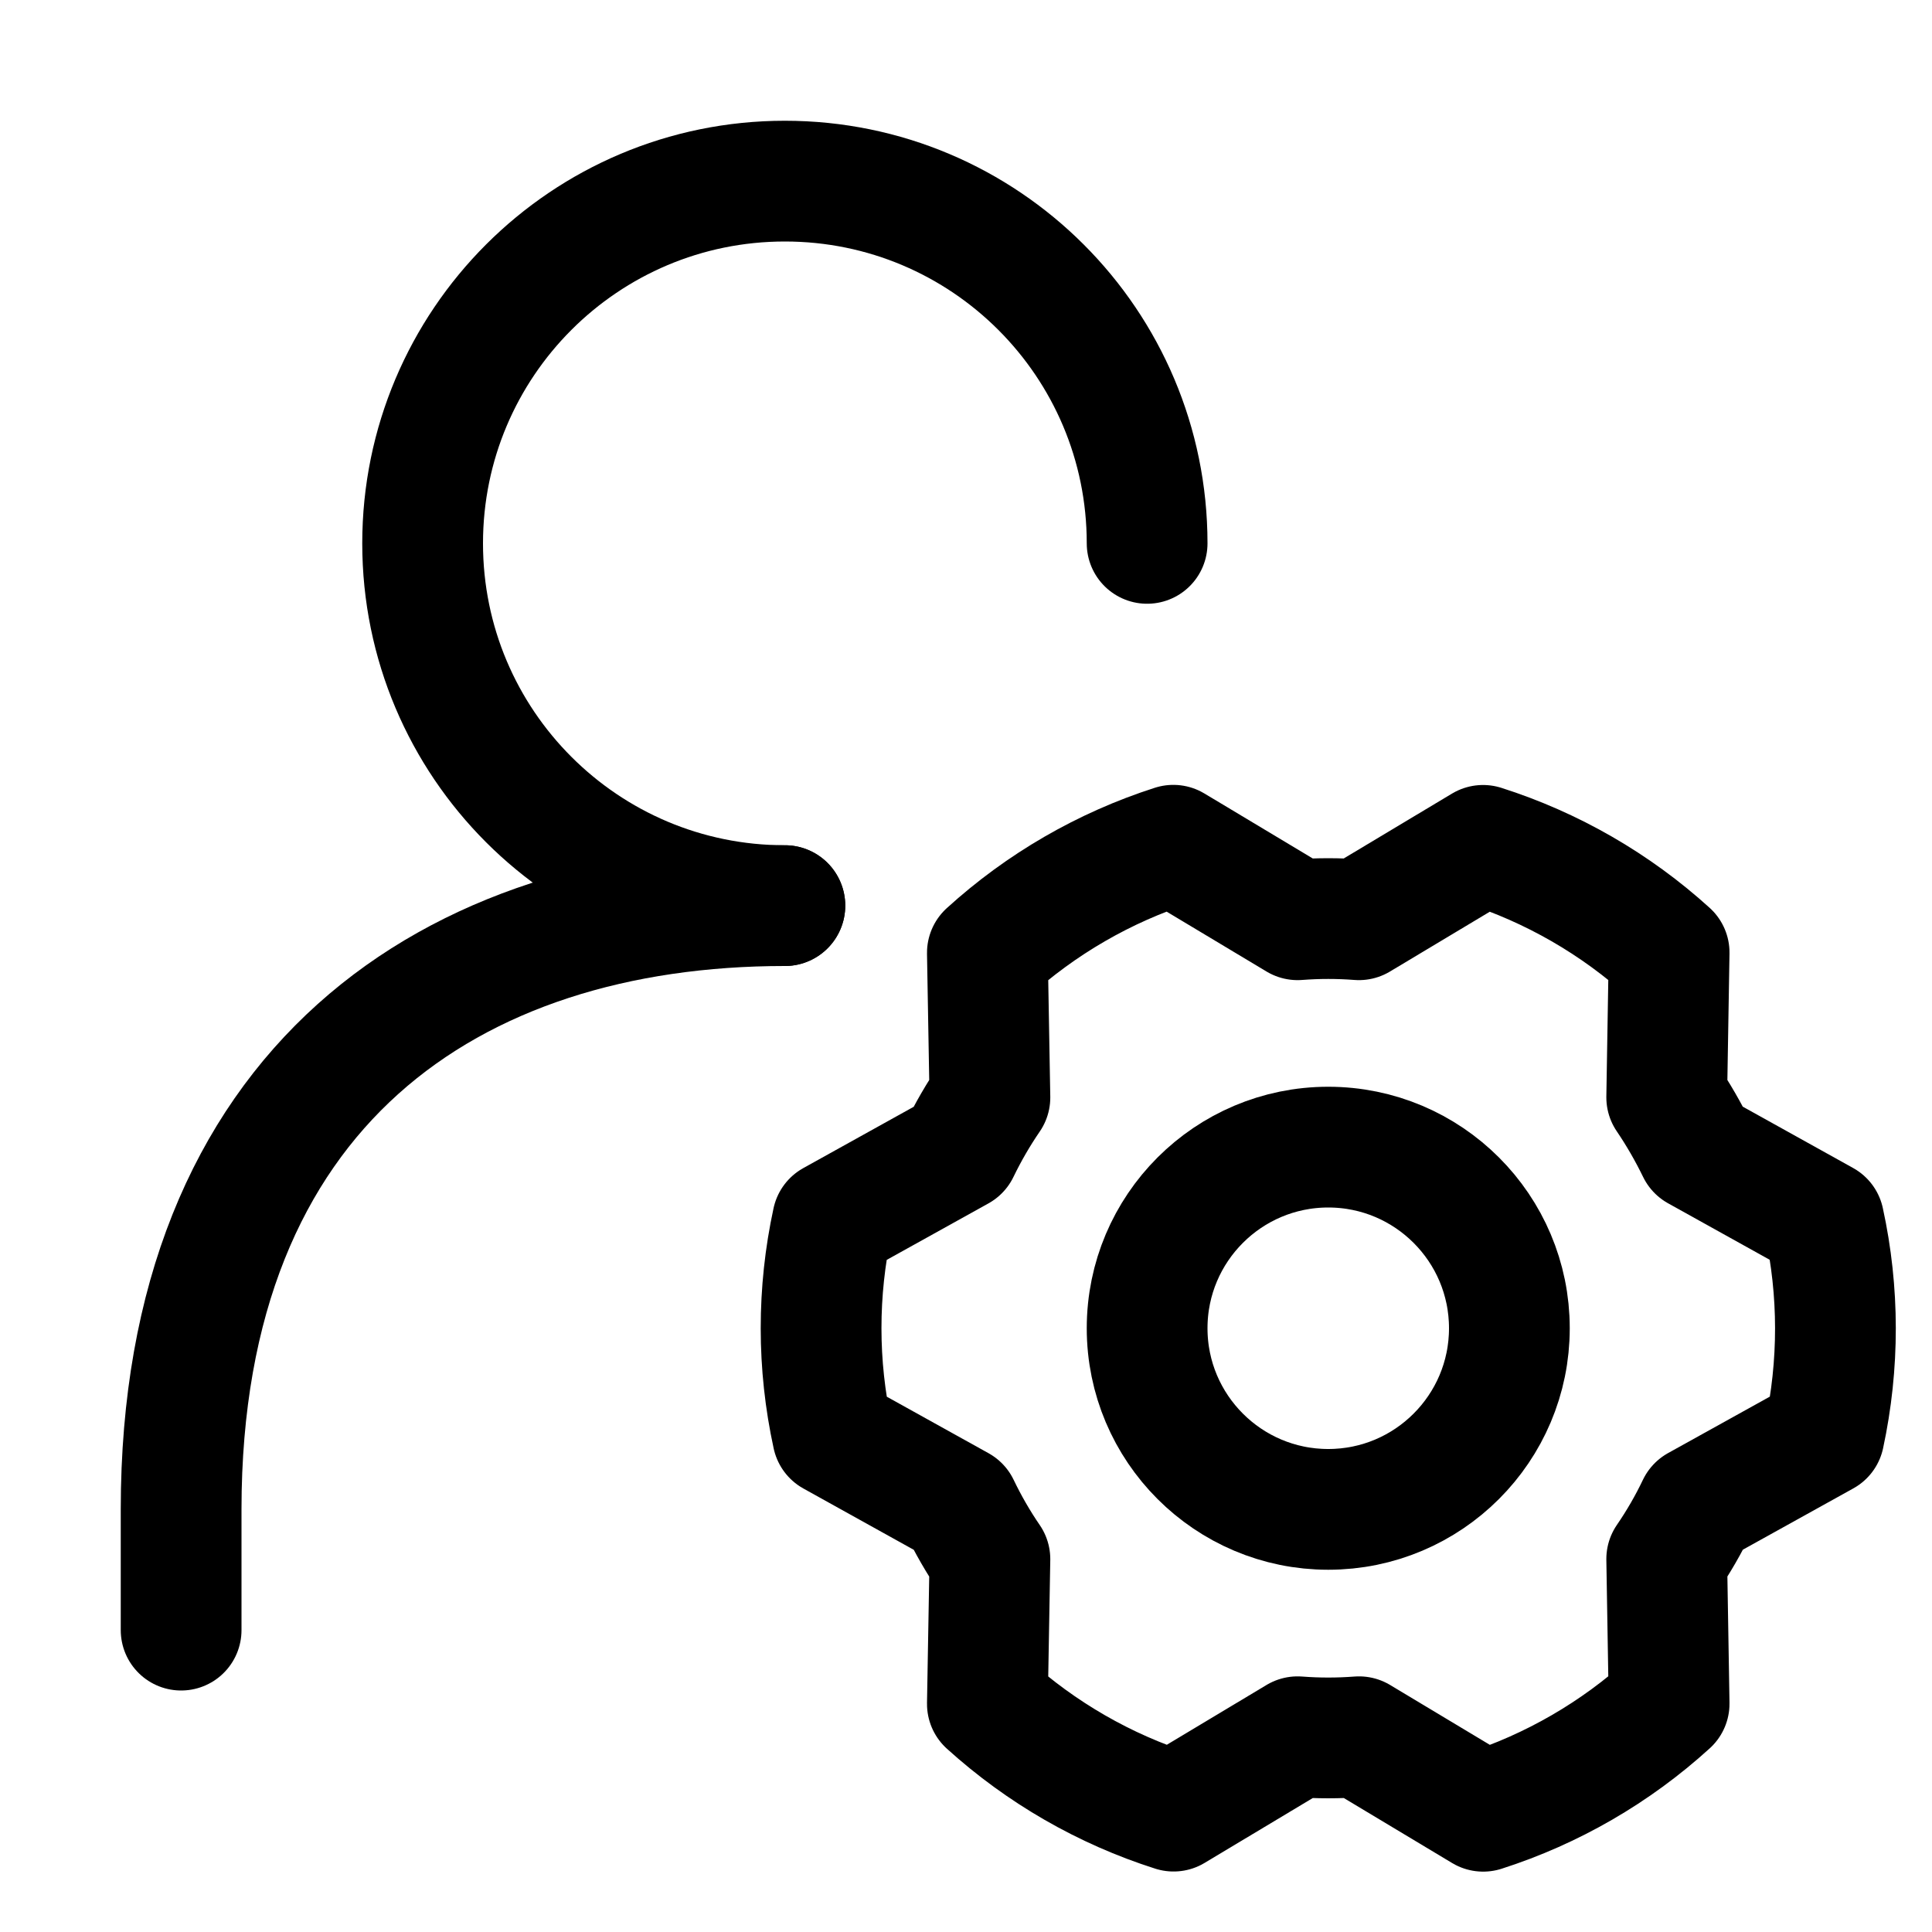 <svg viewBox="0 0 16 16" fill="none" xmlns="http://www.w3.org/2000/svg">
    <path
        d="M9.5 4.5C9.5 2.843 8.157 1.5 6.5 1.5C4.843 1.5 3.5 2.843 3.5 4.5C3.5 6.157 4.843 7.5 6.5 7.5"
        stroke="currentColor"
        stroke-linecap="round"
    />
    <path
        d="M6.5 7.5C3.739 7.5 1.5 9 1.5 12.5V13.5"
        stroke="currentColor"
        stroke-linecap="round"
    />
    <path
        d="M11 12.5C11.828 12.5 12.5 11.828 12.5 11C12.5 10.172 11.828 9.5 11 9.5C10.172 9.5 9.5 10.172 9.5 11C9.5 11.828 10.172 12.5 11 12.5Z"
        stroke="currentColor"
        stroke-linecap="round"
        stroke-linejoin="round"
    />
    <path
        d="M13.803 9.088C13.898 9.228 13.983 9.376 14.057 9.528L15.104 10.11C15.232 10.696 15.232 11.303 15.106 11.889L14.057 12.471C13.984 12.624 13.899 12.771 13.803 12.911L13.823 14.109C13.379 14.513 12.854 14.817 12.283 15L11.255 14.383C11.085 14.396 10.915 14.396 10.746 14.383L9.719 14.999C9.147 14.817 8.622 14.514 8.177 14.111L8.198 12.912C8.102 12.772 8.017 12.624 7.944 12.472L6.896 11.89C6.768 11.304 6.768 10.697 6.895 10.111L7.943 9.529C8.017 9.376 8.102 9.229 8.198 9.089L8.177 7.891C8.621 7.487 9.146 7.183 9.717 7L10.746 7.617C10.915 7.604 11.085 7.604 11.254 7.617L12.282 7.001C12.853 7.183 13.379 7.486 13.823 7.889L13.803 9.088Z"
        stroke="currentColor"
        stroke-linecap="round"
        stroke-linejoin="round"
    />
</svg>
